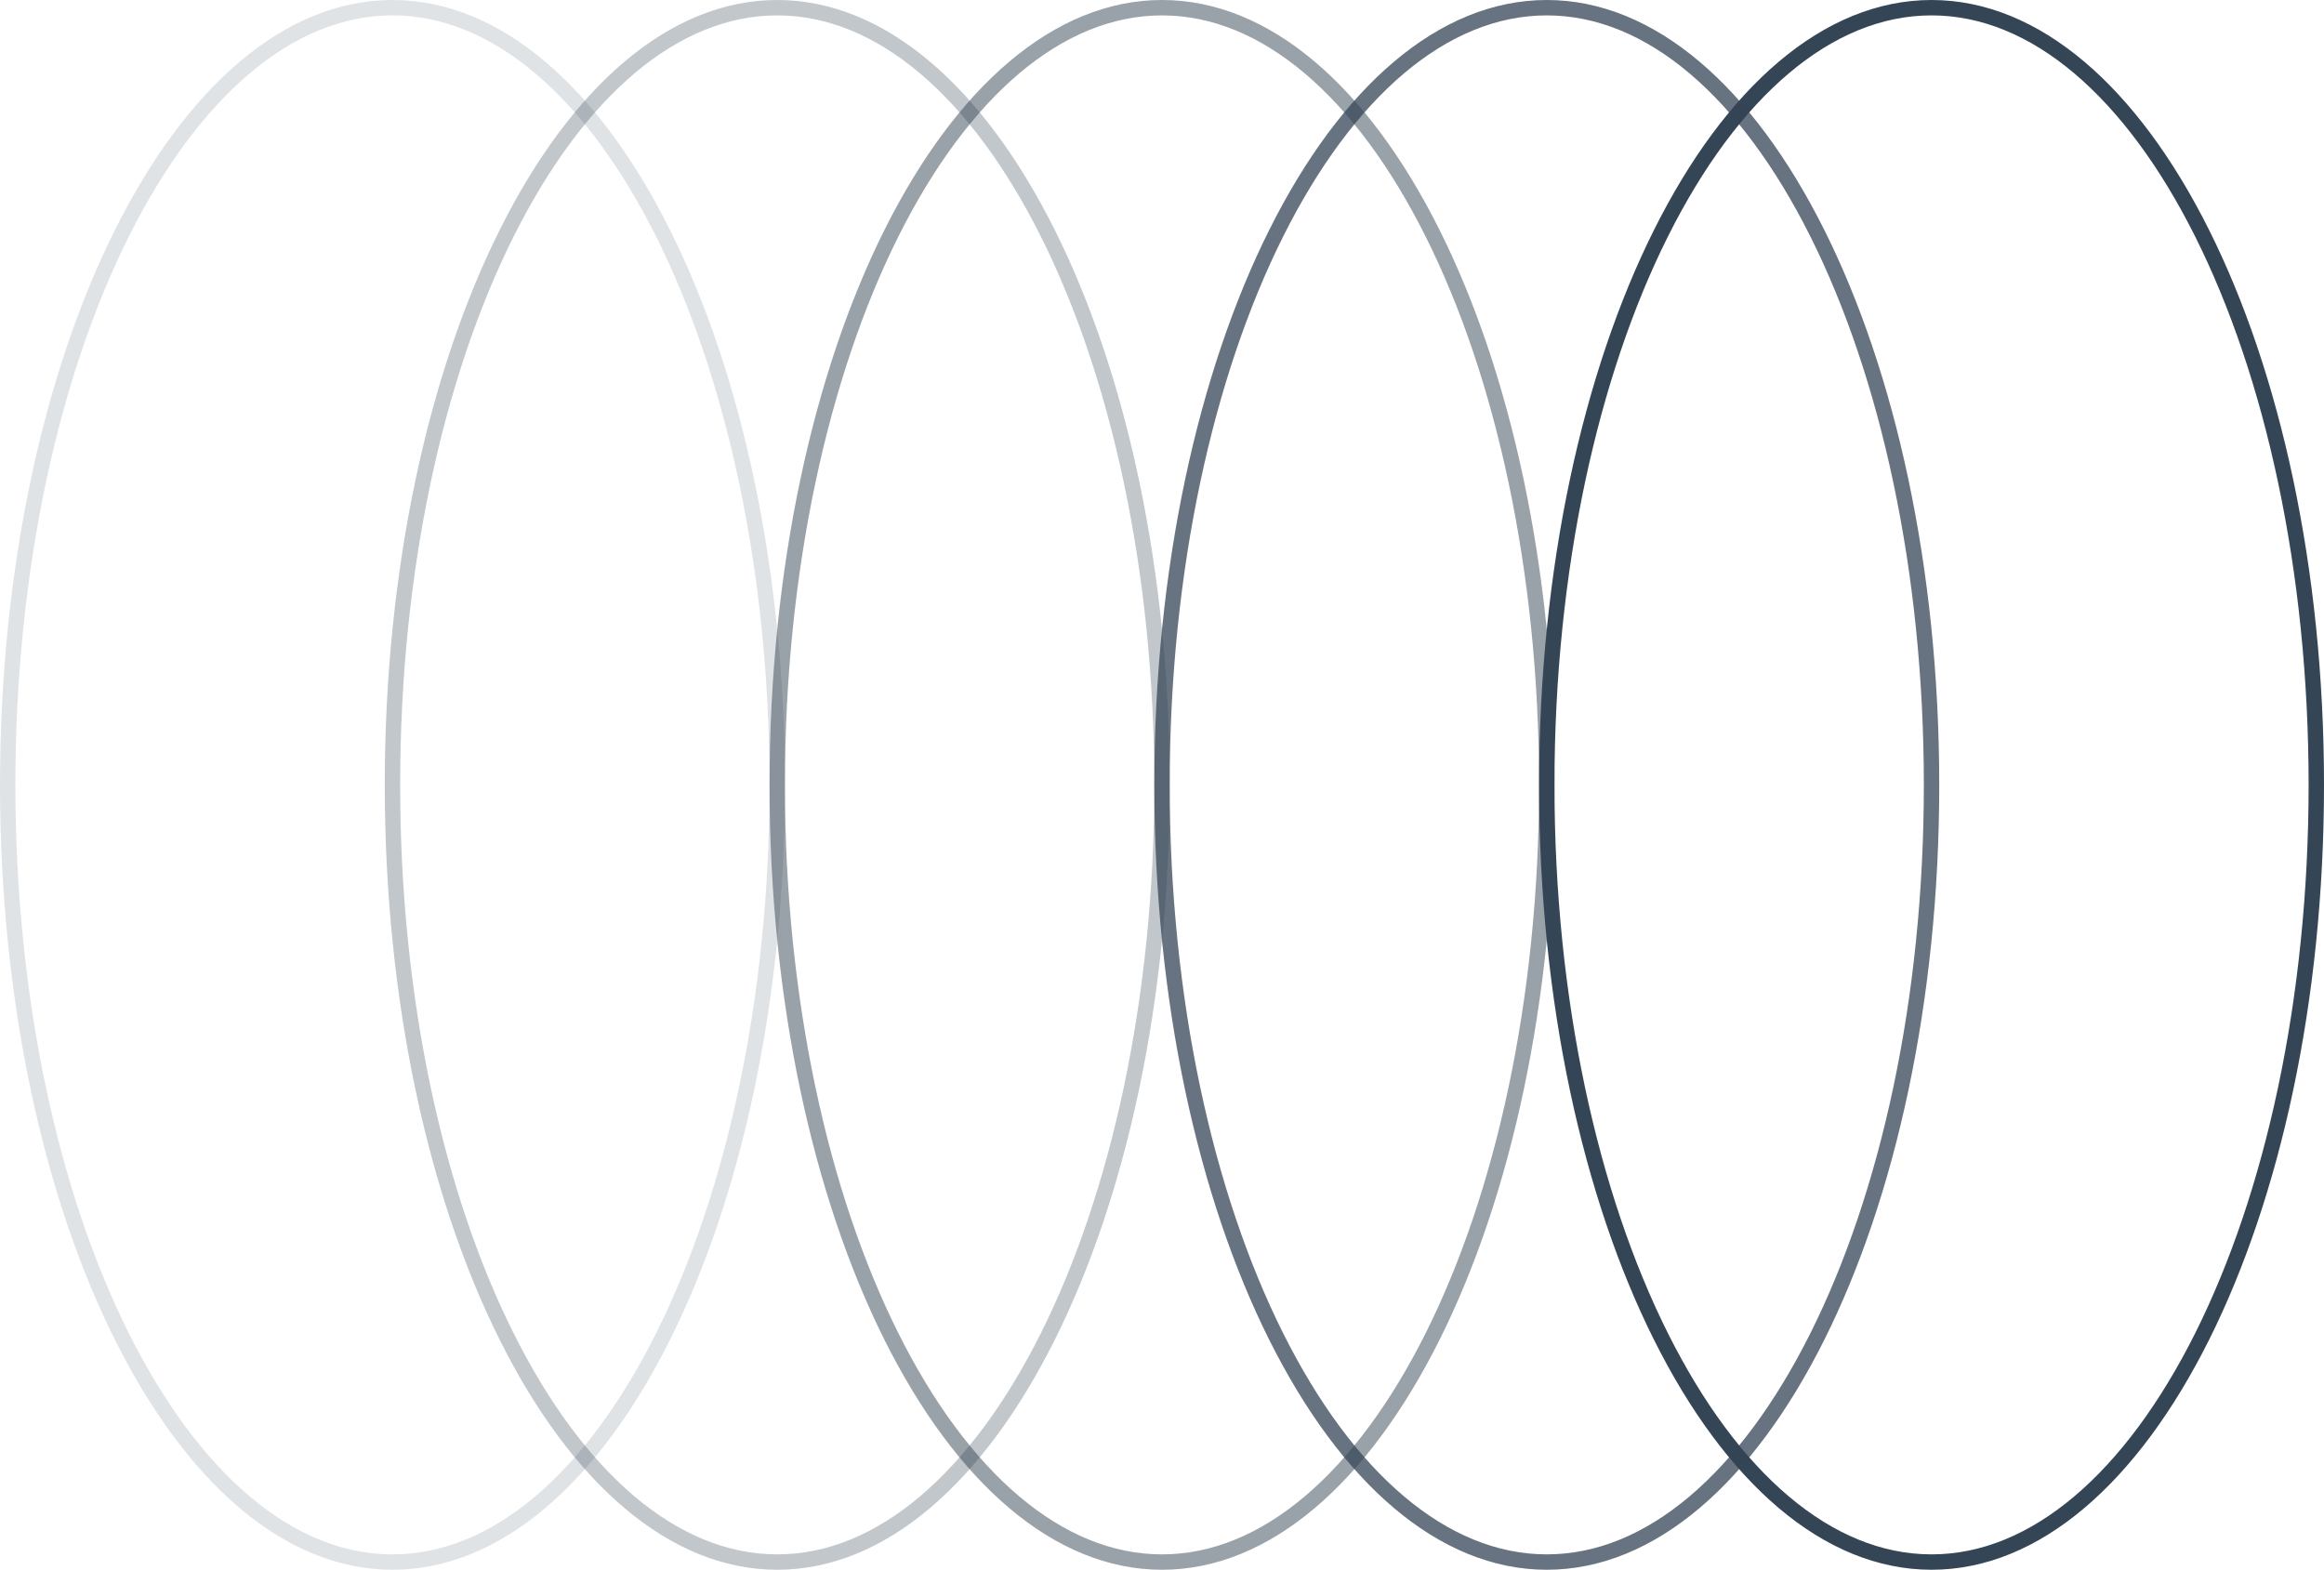 <svg width="151" height="102" fill="none" xmlns="http://www.w3.org/2000/svg"><path opacity=".15" d="M50.5 51c0 14.022-2.843 26.693-7.416 35.839C38.496 96.015 32.25 101.5 25.5 101.5S12.504 96.015 7.916 86.839C3.343 77.693.5 65.022.5 51c0-14.023 2.843-26.693 7.416-35.839C12.504 5.985 18.75.5 25.5.5s12.996 5.485 17.584 14.661C47.657 24.307 50.5 36.977 50.5 51z" stroke="#344555"/><path opacity=".3" d="M75.5 51c0 14.022-2.843 26.693-7.416 35.839C63.496 96.015 57.25 101.5 50.5 101.5s-12.996-5.485-17.584-14.661C28.343 77.693 25.5 65.022 25.5 51c0-14.023 2.843-26.693 7.416-35.839C37.504 5.985 43.75.5 50.5.5s12.996 5.485 17.584 14.661C72.657 24.307 75.5 36.977 75.5 51z" stroke="#344555"/><path opacity=".5" d="M100.5 51c0 14.022-2.843 26.693-7.416 35.839C88.496 96.015 82.25 101.5 75.5 101.5s-12.996-5.485-17.584-14.661C53.343 77.693 50.5 65.022 50.5 51c0-14.023 2.843-26.693 7.416-35.839C62.504 5.985 68.75.5 75.5.5s12.996 5.485 17.584 14.661C97.657 24.307 100.5 36.977 100.5 51z" stroke="#344555"/><path d="M150.5 51c0 14.022-2.843 26.693-7.416 35.839-4.588 9.176-10.834 14.661-17.584 14.661s-12.996-5.485-17.584-14.661C103.343 77.693 100.5 65.022 100.5 51c0-14.023 2.843-26.693 7.416-35.839C112.504 5.985 118.75.5 125.5.5s12.996 5.485 17.584 14.661C147.657 24.307 150.5 36.977 150.5 51z" stroke="#344555"/><path opacity=".75" d="M125.5 51c0 14.022-2.843 26.693-7.416 35.839-4.588 9.176-10.834 14.661-17.584 14.661s-12.996-5.485-17.584-14.661C78.343 77.693 75.5 65.022 75.5 51c0-14.023 2.843-26.693 7.416-35.839C87.504 5.985 93.75.5 100.5.5s12.996 5.485 17.584 14.661C122.657 24.307 125.5 36.977 125.5 51z" stroke="#344555"/></svg>